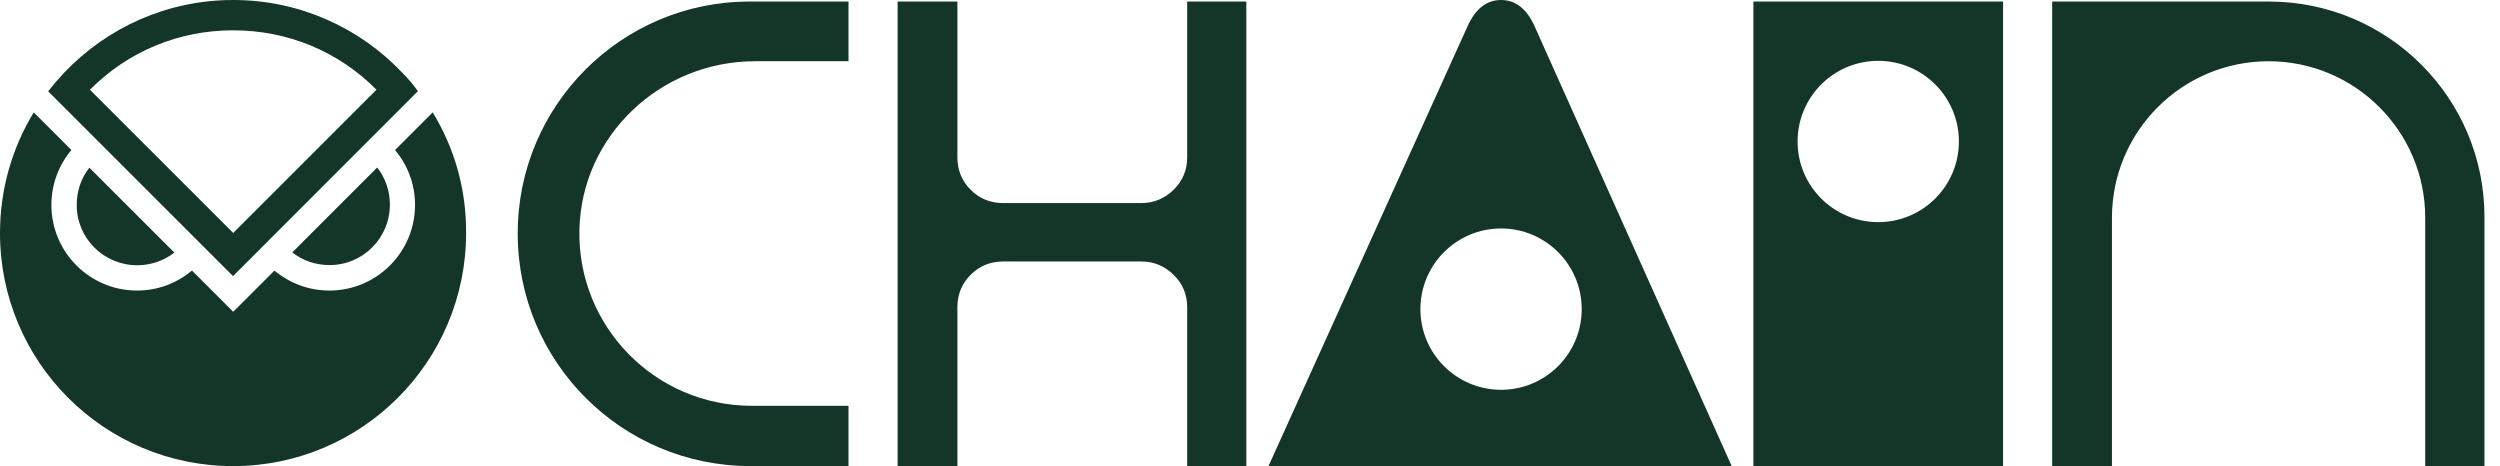 <svg width="118" height="22" viewBox="0 0 118 22" fill="none" xmlns="http://www.w3.org/2000/svg">
<path d="M3.621 9.666C3.621 9 3.84 8.395 4.219 7.915L8.229 11.922C7.74 12.301 7.134 12.52 6.477 12.52C4.893 12.519 3.613 11.24 3.621 9.666ZM15.547 12.511C17.123 12.519 18.403 11.239 18.403 9.656C18.403 9 18.184 8.394 17.805 7.905L13.796 11.913C14.275 12.292 14.882 12.511 15.547 12.511ZM18.647 7.08C19.236 7.788 19.59 8.68 19.59 9.673C19.59 11.904 17.779 13.714 15.547 13.714C14.562 13.714 13.661 13.36 12.954 12.771L11.008 14.716L9.062 12.771C8.355 13.36 7.462 13.714 6.468 13.714C4.237 13.714 2.426 11.904 2.426 9.673C2.426 8.688 2.779 7.787 3.369 7.08L2.459 6.171L1.592 5.304C0.581 6.971 0 8.915 0 11.004C0 17.083 4.927 22 10.999 22C17.072 22 21.999 17.074 21.999 11.004C22.016 8.908 21.435 6.963 20.424 5.304L18.647 7.08ZM10.999 13.033L2.273 4.31C2.518 3.998 2.778 3.696 3.049 3.41C5.053 1.314 7.875 0 11.008 0C14.141 0 16.97 1.314 18.967 3.41C19.245 3.687 19.507 3.999 19.726 4.302L10.999 13.033ZM4.244 4.235L11.007 10.996L17.77 4.235C15.976 2.425 13.584 1.431 11.007 1.431C8.43 1.431 6.047 2.425 4.244 4.235ZM24.437 11.008V11.033C24.437 17.089 29.35 21.998 35.411 21.998H40.049V19.154H35.486C30.931 19.154 27.25 15.416 27.348 10.844C27.444 6.398 31.184 2.89 35.635 2.89H40.049V0.073H35.381C29.337 0.073 24.437 4.969 24.437 11.008ZM82.76 0.073H94.545V21.999H82.76V0.073ZM84.846 6.678C84.846 8.781 86.55 10.485 88.653 10.485C90.755 10.485 92.46 8.781 92.46 6.678C92.46 4.576 90.755 2.871 88.653 2.871C86.55 2.871 84.846 4.576 84.846 6.678ZM56.035 7.424C56.035 8.03 55.821 8.541 55.393 8.958C54.964 9.376 54.457 9.585 53.873 9.585H47.352C46.746 9.585 46.233 9.377 45.816 8.958C45.397 8.54 45.189 8.029 45.189 7.424V0.073H42.368V21.999H45.189V14.503C45.189 13.898 45.398 13.386 45.816 12.969C46.233 12.551 46.746 12.342 47.352 12.342H53.873C54.457 12.342 54.964 12.551 55.393 12.969C55.821 13.386 56.035 13.898 56.035 14.503V21.999H58.826V0.073H56.035V7.424ZM107.092 0.073H96.863V21.999H99.684V10.278C99.684 6.198 102.994 2.891 107.077 2.891C111.16 2.891 114.47 6.198 114.47 10.278V21.999H117.267V10.241C117.268 4.626 112.712 0.073 107.092 0.073ZM72.432 1.239L81.736 21.999H59.873L69.269 1.239C69.642 0.413 70.169 0 70.85 0C71.533 0 72.06 0.413 72.432 1.239ZM70.85 10.784C68.748 10.784 67.043 12.489 67.043 14.591C67.043 16.694 68.748 18.398 70.85 18.398C72.953 18.398 74.657 16.694 74.657 14.591C74.657 12.489 72.953 10.784 70.85 10.784Z" fill="#133629"/>
</svg>
